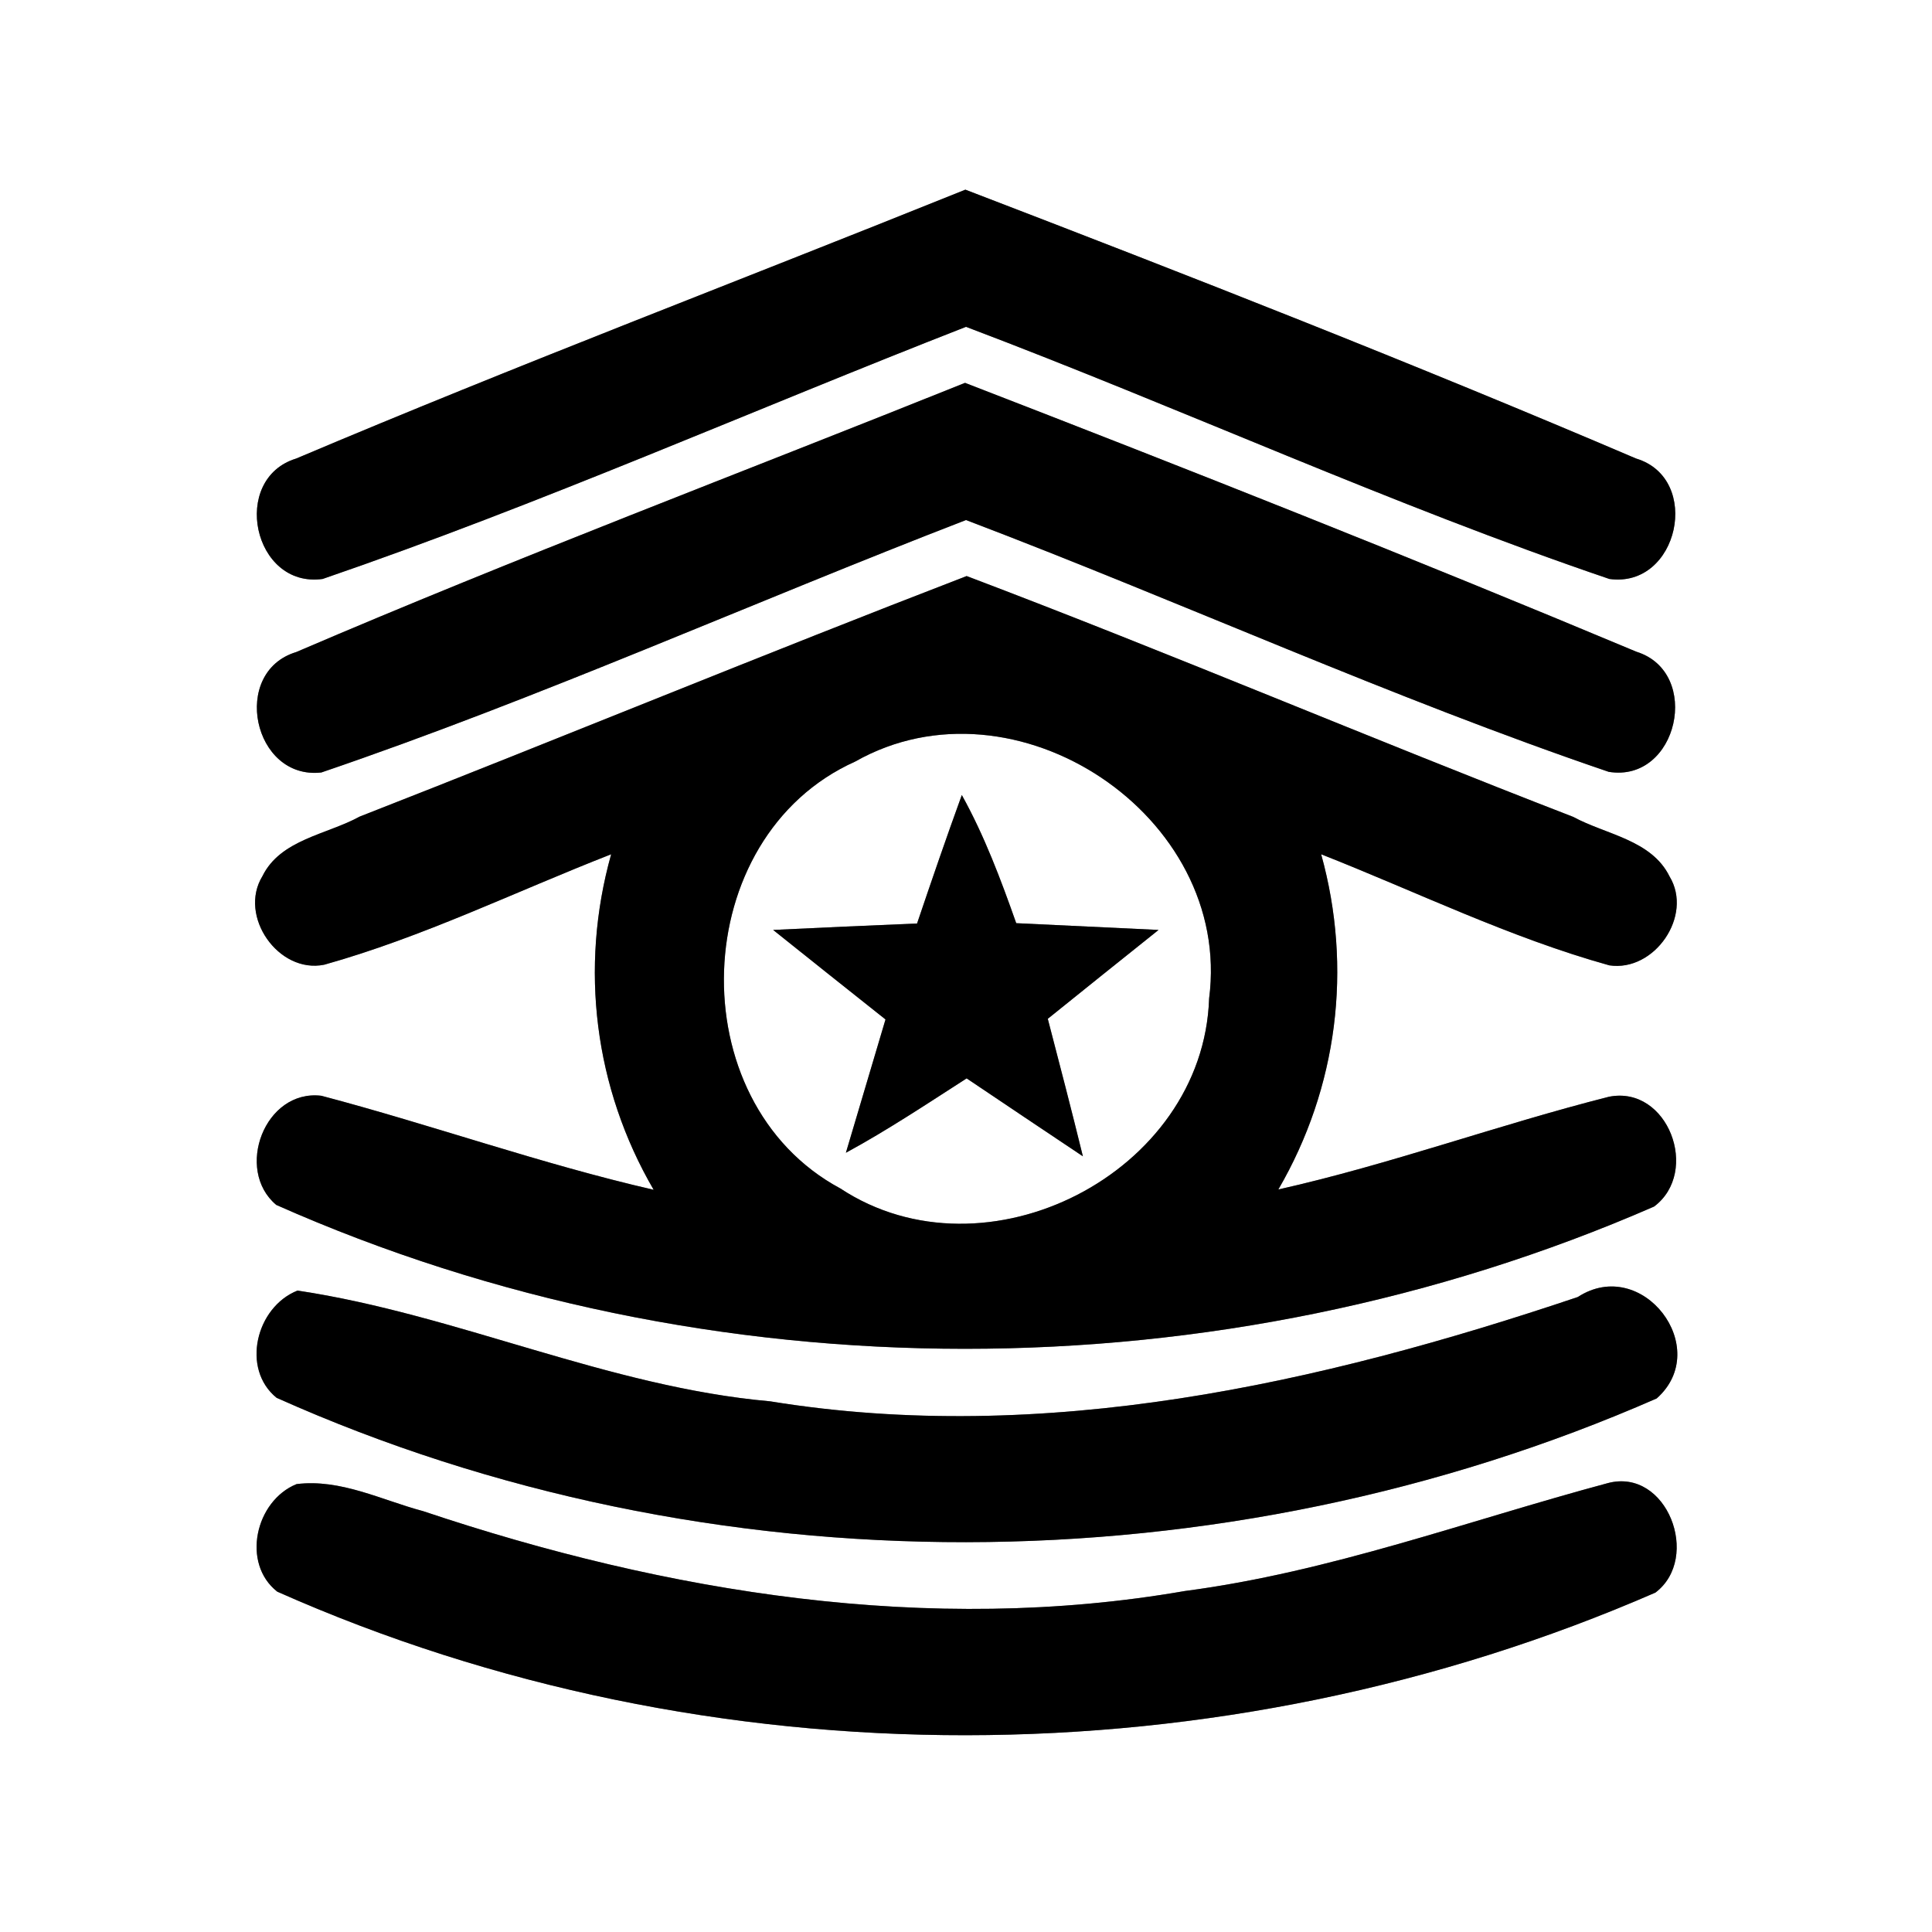 <?xml version="1.0" encoding="UTF-8" ?>
<!DOCTYPE svg PUBLIC "-//W3C//DTD SVG 1.1//EN" "http://www.w3.org/Graphics/SVG/1.1/DTD/svg11.dtd">
<svg width="60pt" height="60pt" viewBox="0 0 60 60" version="1.1" xmlns="http://www.w3.org/2000/svg">
<rect x="0" y="0" width="60" height="60" fill="#808080" stroke="none"/>
<g id="#ffffffff">
<path fill="#ffffff" opacity="1.00" d=" M 0.00 0.00 L 60.00 0.00 L 60.00 60.00 L 0.00 60.00 L 0.00 0.00 M 9.20 14.24 C 7.14 14.87 7.86 18.28 10.02 17.98 C 16.78 15.66 23.34 12.75 30.00 10.15 C 36.69 12.68 43.21 15.68 49.98 17.98 C 52.13 18.28 52.87 14.86 50.81 14.24 C 43.93 11.30 36.96 8.57 29.98 5.89 C 23.06 8.68 16.07 11.33 9.20 14.24 M 9.20 20.25 C 7.15 20.87 7.86 24.23 9.98 23.99 C 16.76 21.68 23.32 18.73 30.00 16.15 C 36.68 18.69 43.20 21.67 49.96 23.97 C 52.11 24.32 52.87 20.88 50.82 20.24 C 43.92 17.35 36.95 14.59 29.97 11.89 C 23.05 14.67 16.05 17.31 9.20 20.25 M 11.17 25.36 C 10.15 25.92 8.71 26.07 8.15 27.21 C 7.39 28.45 8.65 30.25 10.07 29.96 C 13.14 29.10 16.01 27.69 18.98 26.53 C 17.99 30.06 18.46 33.79 20.30 36.95 C 16.81 36.15 13.43 34.94 9.98 34.03 C 8.22 33.82 7.28 36.33 8.58 37.42 C 22.02 43.39 37.90 43.35 51.37 37.47 C 52.81 36.39 51.80 33.70 49.97 34.06 C 46.53 34.93 43.18 36.16 39.70 36.94 C 41.54 33.78 42.01 30.06 41.03 26.53 C 44.00 27.70 46.89 29.12 49.98 29.98 C 51.38 30.19 52.59 28.44 51.85 27.22 C 51.29 26.08 49.87 25.92 48.86 25.37 C 42.55 22.93 36.33 20.28 30.02 17.89 C 23.71 20.32 17.46 22.90 11.17 25.36 M 9.24 40.08 C 7.95 40.59 7.48 42.51 8.59 43.41 C 22.03 49.43 37.97 49.34 51.45 43.43 C 53.21 41.87 51.00 38.98 49.00 40.28 C 40.98 42.98 32.41 44.90 23.92 43.52 C 18.87 43.07 14.18 40.82 9.24 40.08 M 9.21 46.09 C 7.93 46.61 7.49 48.55 8.61 49.43 C 22.06 55.41 37.94 55.33 51.41 49.46 C 52.84 48.38 51.77 45.57 49.93 46.06 C 45.57 47.23 41.30 48.82 36.80 49.41 C 28.86 50.79 20.71 49.47 13.14 46.93 C 11.86 46.59 10.58 45.92 9.21 46.09 Z" />
<path fill="#ffffff" opacity="1.00" d=" M 26.56 23.65 C 31.52 20.84 38.29 25.33 37.55 31.01 C 37.37 36.44 30.61 39.88 26.10 36.91 C 21.07 34.21 21.34 25.99 26.56 23.65 M 29.87 24.69 C 29.39 26.01 28.93 27.35 28.48 28.68 C 26.99 28.74 25.50 28.81 24.01 28.88 C 25.17 29.81 26.33 30.73 27.50 31.66 C 27.09 33.04 26.68 34.42 26.27 35.80 C 27.56 35.10 28.79 34.28 30.02 33.49 C 31.22 34.30 32.42 35.10 33.63 35.91 C 33.28 34.48 32.91 33.06 32.54 31.64 C 33.68 30.72 34.83 29.80 35.98 28.88 C 34.51 28.81 33.03 28.74 31.56 28.67 C 31.08 27.31 30.57 25.95 29.87 24.69 Z" />
</g>
<g id="#000000ff">
<path fill="#000000" opacity="1.00" d=" M 9.20 14.24 C 16.07 11.33 23.06 8.68 29.98 5.89 C 36.96 8.57 43.93 11.30 50.81 14.24 C 52.87 14.86 52.13 18.28 49.98 17.98 C 43.21 15.68 36.69 12.68 30.00 10.15 C 23.34 12.75 16.78 15.66 10.02 17.98 C 7.86 18.28 7.14 14.87 9.20 14.24 Z" />
<path fill="#000000" opacity="1.00" d=" M 9.20 20.25 C 16.05 17.31 23.05 14.67 29.97 11.89 C 36.95 14.59 43.92 17.35 50.82 20.24 C 52.87 20.88 52.11 24.32 49.96 23.97 C 43.20 21.67 36.68 18.69 30.00 16.15 C 23.32 18.73 16.76 21.68 9.98 23.99 C 7.86 24.23 7.15 20.87 9.20 20.25 Z" />
<path fill="#000000" opacity="1.00" d=" M 11.17 25.36 C 17.46 22.90 23.71 20.32 30.02 17.89 C 36.33 20.28 42.55 22.93 48.86 25.37 C 49.87 25.92 51.29 26.08 51.85 27.22 C 52.59 28.44 51.38 30.19 49.98 29.98 C 46.89 29.12 44.00 27.70 41.03 26.53 C 42.01 30.06 41.54 33.78 39.70 36.94 C 43.18 36.16 46.53 34.93 49.97 34.06 C 51.80 33.70 52.81 36.39 51.37 37.47 C 37.90 43.35 22.02 43.39 8.58 37.42 C 7.28 36.33 8.22 33.82 9.98 34.03 C 13.43 34.94 16.81 36.15 20.30 36.95 C 18.46 33.79 17.99 30.06 18.98 26.53 C 16.01 27.69 13.14 29.10 10.07 29.96 C 8.65 30.25 7.39 28.45 8.15 27.21 C 8.71 26.07 10.15 25.92 11.17 25.36 M 26.56 23.65 C 21.34 25.99 21.07 34.21 26.10 36.91 C 30.61 39.88 37.37 36.44 37.55 31.01 C 38.29 25.33 31.52 20.84 26.56 23.65 Z" />
<path fill="#000000" opacity="1.00" d=" M 29.87 24.69 C 30.57 25.95 31.08 27.31 31.56 28.67 C 33.03 28.74 34.51 28.81 35.98 28.88 C 34.83 29.80 33.68 30.72 32.54 31.64 C 32.91 33.06 33.28 34.48 33.63 35.91 C 32.42 35.10 31.22 34.30 30.02 33.49 C 28.79 34.28 27.56 35.10 26.27 35.80 C 26.68 34.42 27.09 33.04 27.50 31.66 C 26.33 30.73 25.17 29.81 24.01 28.88 C 25.50 28.81 26.99 28.74 28.48 28.68 C 28.93 27.35 29.39 26.01 29.87 24.69 Z" />
<path fill="#000000" opacity="1.00" d=" M 9.24 40.08 C 14.18 40.82 18.87 43.07 23.92 43.52 C 32.41 44.90 40.98 42.98 49.00 40.28 C 51.00 38.98 53.21 41.87 51.45 43.43 C 37.97 49.34 22.03 49.43 8.59 43.41 C 7.48 42.51 7.95 40.59 9.24 40.08 Z" />
<path fill="#000000" opacity="1.00" d=" M 9.21 46.09 C 10.58 45.92 11.86 46.59 13.14 46.93 C 20.71 49.47 28.86 50.79 36.80 49.41 C 41.30 48.82 45.57 47.23 49.93 46.06 C 51.77 45.57 52.84 48.38 51.41 49.46 C 37.94 55.33 22.06 55.41 8.61 49.43 C 7.49 48.55 7.93 46.61 9.21 46.09 Z" />
</g>
</svg>
